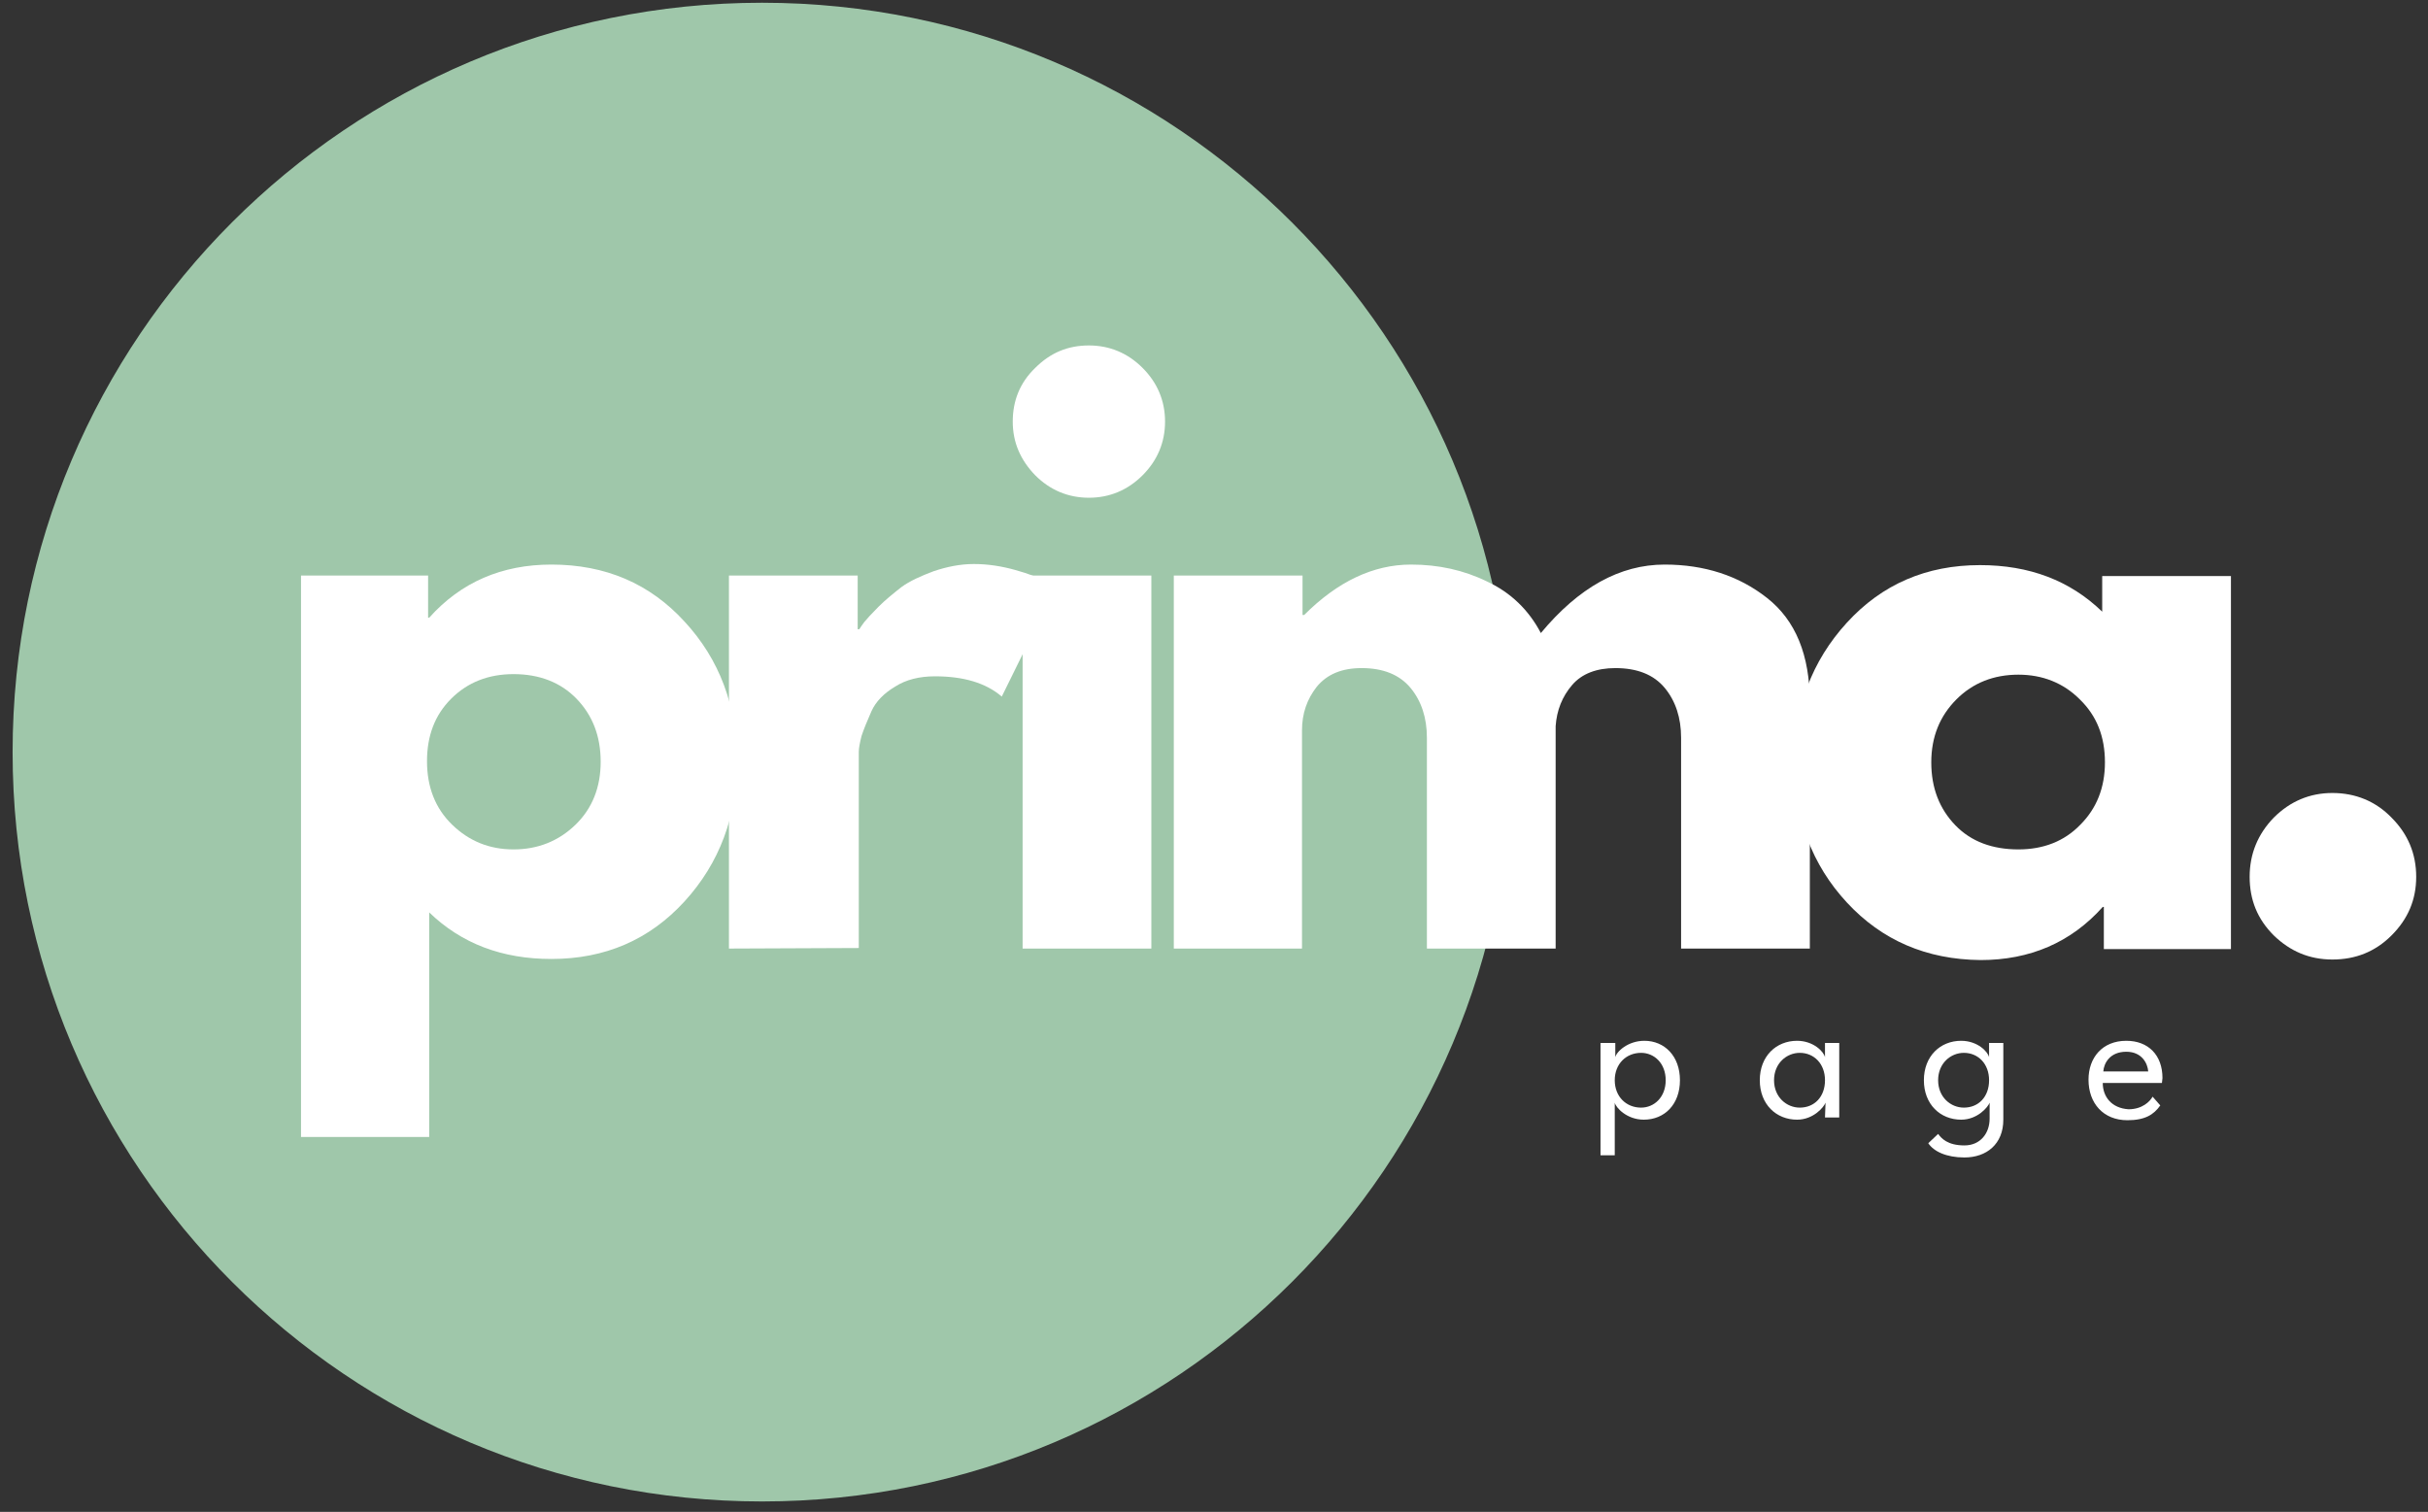 <?xml version="1.0" encoding="utf-8"?>
<!-- Generator: Adobe Illustrator 28.3.0, SVG Export Plug-In . SVG Version: 6.00 Build 0)  -->
<svg version="1.1" id="Layer_1" xmlns="http://www.w3.org/2000/svg" xmlns:xlink="http://www.w3.org/1999/xlink" x="0px" y="0px"
	 viewBox="0 0 443.2 276" style="enable-background:new 0 0 443.2 276;" xml:space="preserve">
<rect x="0" y="0" width="443.2" height="276" fill="#333333" stroke="none"/>
<style type="text/css">
	.st0{clip-path:url(#SVGID_00000057111368815430882720000011857463664123485568_);}
	.st1{clip-path:url(#SVGID_00000136413269522213800200000017189911822972355729_);}
	.st2{fill:#9FC7AA;}
	.st3{fill:#FFFFFF;}
	.st4{fill:none;}
</style>
<g>
	<g>
		<g>
			<g>
				<defs>
					<rect id="SVGID_1_" x="2.2" y="0.5" width="273.7" height="273.7"/>
				</defs>
				<clipPath id="SVGID_00000049923621725189675960000015361382115059175830_">
					<use xlink:href="#SVGID_1_"  style="overflow:visible;"/>
				</clipPath>
				<g style="clip-path:url(#SVGID_00000049923621725189675960000015361382115059175830_);">
					<g>
						<g>
							<g>
								<defs>
									<path id="SVGID_00000175304600147337978010000005825672967647638713_" d="M139.1,0.5C63.5,0.5,2.3,61.8,2.3,137.3
										c0,75.6,61.3,136.8,136.8,136.8c75.6,0,136.8-61.3,136.8-136.8S214.6,0.5,139.1,0.5z"/>
								</defs>
								<clipPath id="SVGID_00000113335927983075821850000015797115715142051260_">
									<use xlink:href="#SVGID_00000175304600147337978010000005825672967647638713_"  style="overflow:visible;"/>
								</clipPath>
								<g style="clip-path:url(#SVGID_00000113335927983075821850000015797115715142051260_);">
									<path class="st2" d="M2.2,0.5h273.7v273.7H2.2V0.5z"/>
								</g>
							</g>
						</g>
					</g>
				</g>
			</g>
		</g>
	</g>
	<g>
		<g transform="translate(95.445, 129.865)">
			<g>
				<path class="st3" d="M29.5-16.4c6.4,6.9,9.6,15.5,9.6,25.5s-3.2,18.6-9.6,25.6S15,45.2,5.2,45.2c-9,0-16.4-2.8-22.3-8.5v41
					h-23.4V-24.8h23.2v7.7h0.2c5.8-6.5,13.3-9.7,22.3-9.7C15.1-26.8,23.2-23.3,29.5-16.4z M9.6,20.7c3.1-3,4.6-6.9,4.6-11.5
					c0-4.7-1.5-8.5-4.4-11.5S3-6.8-1.7-6.8c-4.6,0-8.4,1.5-11.4,4.5s-4.4,6.8-4.4,11.4c0,4.7,1.5,8.6,4.6,11.6s6.8,4.5,11.2,4.5
					S6.5,23.7,9.6,20.7z"/>
			</g>
		</g>
	</g>
	<g>
		<g transform="translate(154.06, 129.865)">
			<g>
				<path class="st3" d="M-21,43.3v-68.1H2.5v9.8h0.3c0.2-0.3,0.5-0.8,0.9-1.3s1.3-1.5,2.6-2.8s2.8-2.5,4.2-3.6
					c1.5-1.1,3.5-2,5.9-2.9c2.4-0.8,4.8-1.3,7.3-1.3c2.6,0,5.1,0.4,7.6,1.1s4.3,1.4,5.4,2.1l1.9,1.1L28.8-2.7
					c-2.9-2.5-7-3.7-12.2-3.7c-2.8,0-5.3,0.6-7.3,1.9C7.3-3.3,5.8-1.8,5,0S3.6,3.3,3.2,4.5C2.9,5.7,2.7,6.7,2.7,7.4v35.8L-21,43.3
					L-21,43.3z"/>
			</g>
		</g>
	</g>
	<g>
		<g transform="translate(194.264, 129.865)">
			<g>
				<path class="st3" d="M-5.3-62.7c2.8-2.8,6-4.1,9.8-4.1s7.1,1.4,9.8,4.1c2.7,2.7,4.1,6,4.1,9.8s-1.4,7.1-4.1,9.8S8.3-39,4.5-39
					s-7.1-1.4-9.8-4.1c-2.7-2.8-4.1-6-4.1-9.8C-9.4-56.7-8.1-60-5.3-62.7z M-7.6-24.8v68.1h23.5v-68.1H-7.6z"/>
			</g>
		</g>
	</g>
	<g>
		<g transform="translate(214.962, 129.865)">
			<g>
				<path class="st3" d="M-0.7,43.3v-68.1h23.5v7.2h0.3c6.1-6.1,12.6-9.2,19.5-9.2c5,0,9.6,1,13.9,3.1c4.3,2,7.6,5.2,9.8,9.4
					c6.9-8.3,14.4-12.5,22.6-12.5c7.2,0,13.5,2,18.7,6.1s7.8,10.4,7.8,19.1v44.9H91.9V4.8c0-3.6-1-6.7-3-9.1s-5-3.6-9-3.6
					c-3.4,0-6.1,1-7.9,3.1s-2.8,4.6-3,7.5v40.6H45.5V4.8c0-3.6-1-6.7-3-9.1s-5-3.6-8.9-3.6c-3.6,0-6.3,1.1-8.2,3.4
					c-1.8,2.3-2.7,4.9-2.7,8v39.8H-0.7z"/>
			</g>
		</g>
	</g>
	<g>
		<g transform="translate(303.63, 129.865)">
			<g>
				<path class="st3" d="M33.5,34.9c-6.4-6.9-9.6-15.5-9.6-25.5c0-10.1,3.2-18.6,9.6-25.6S48-26.7,57.8-26.7c9,0,16.4,2.8,22.3,8.5
					v-6.5h23.5v68.1H80.4v-7.7h-0.2c-5.8,6.5-13.3,9.7-22.3,9.7C48,45.3,39.9,41.8,33.5,34.9z M53.5-2.2c-3,3-4.6,6.8-4.6,11.5
					s1.5,8.5,4.4,11.5s6.8,4.4,11.5,4.4c4.6,0,8.4-1.5,11.3-4.5c3-3,4.5-6.8,4.5-11.4c0-4.7-1.5-8.5-4.6-11.5c-3-3-6.8-4.5-11.2-4.5
					C60.3-6.7,56.5-5.2,53.5-2.2z"/>
			</g>
		</g>
	</g>
	<g>
		<g transform="translate(362.245, 129.865)">
			<g>
				<path class="st3" d="M63.5,14.9c4.2,0,7.9,1.5,10.8,4.5c3,3,4.5,6.6,4.5,10.8s-1.5,7.7-4.5,10.7s-6.6,4.4-10.8,4.4
					s-7.7-1.5-10.7-4.4c-3-3-4.4-6.5-4.4-10.7s1.5-7.8,4.4-10.8C55.8,16.4,59.4,14.9,63.5,14.9z"/>
			</g>
		</g>
	</g>
	<g>
		<g transform="translate(277.952, 153.003)">
			<g>
				<path class="st3" d="M16.8,57.9v-9.6c0.2,0.9,2.2,3.1,5.3,3.1c3.8,0,6.6-2.8,6.6-7.2S25.9,37,22.2,37c-3,0-5.1,2-5.3,3v-2.6
					h-2.7v20.5H16.8z M26.1,44.2c0,3.1-2.1,5-4.5,5c-2.7,0-4.8-2-4.8-5s2.1-5,4.8-5C24,39.2,26.1,41.1,26.1,44.2z"/>
			</g>
		</g>
	</g>
	<g>
		<g transform="translate(300.528, 153.003)">
			<g>
				<path class="st3" d="M32.6,51h2.6V37.4h-2.6V40c-0.2-1-2.1-3-5.1-3c-3.8,0-6.8,2.8-6.8,7.2s3,7.2,6.8,7.2c3,0,4.9-2.3,5.2-3.1
					L32.6,51L32.6,51z M23.3,44.2c0-3.1,2.3-5,4.7-5c2.6,0,4.6,2,4.6,5s-1.9,5-4.6,5C25.6,49.2,23.3,47.3,23.3,44.2z"/>
			</g>
		</g>
	</g>
	<g>
		<g transform="translate(322.98, 153.003)">
			<g>
				<path class="st3" d="M35.6,58.3c4,0,7.1-2.4,7.1-6.9v-14h-2.6V40c-0.2-1-2.1-3-5.1-3c-3.8,0-6.8,2.8-6.8,7.2s3,7.2,6.8,7.2
					c3,0,4.9-2.3,5.2-3.1v2.9c0,2.7-1.7,4.9-4.6,4.9c-3.1,0-4.2-1.3-4.8-2.1L29,55.7C30,57.2,32.3,58.3,35.6,58.3z M30.8,44.2
					c0-3.1,2.3-5,4.7-5c2.6,0,4.6,2,4.6,5s-1.9,5-4.6,5C33.1,49.2,30.8,47.3,30.8,44.2z"/>
			</g>
		</g>
	</g>
	<g>
		<g transform="translate(345.531, 153.003)">
			<g>
				<path class="st3" d="M38.3,44.7h10.8c0-0.2,0.1-0.7,0.1-0.9c0-4.2-2.6-6.8-6.6-6.8c-4.4,0-6.9,3.1-6.9,7.1
					c0,4.3,2.7,7.4,7.1,7.4c3.2,0,4.8-1,6-2.7l-1.4-1.6c-0.5,0.9-1.9,2.3-4.4,2.3C39.9,49.3,38.3,47.2,38.3,44.7z M46.6,42.6h-8.2
					c0.1-1.5,1.2-3.6,4.2-3.6C45.5,39,46.5,41.2,46.6,42.6z"/>
			</g>
		</g>
	</g>
</g>
<rect x="70.4" y="137.6" class="st4" width="387.8" height="3.9"/>
</svg>
